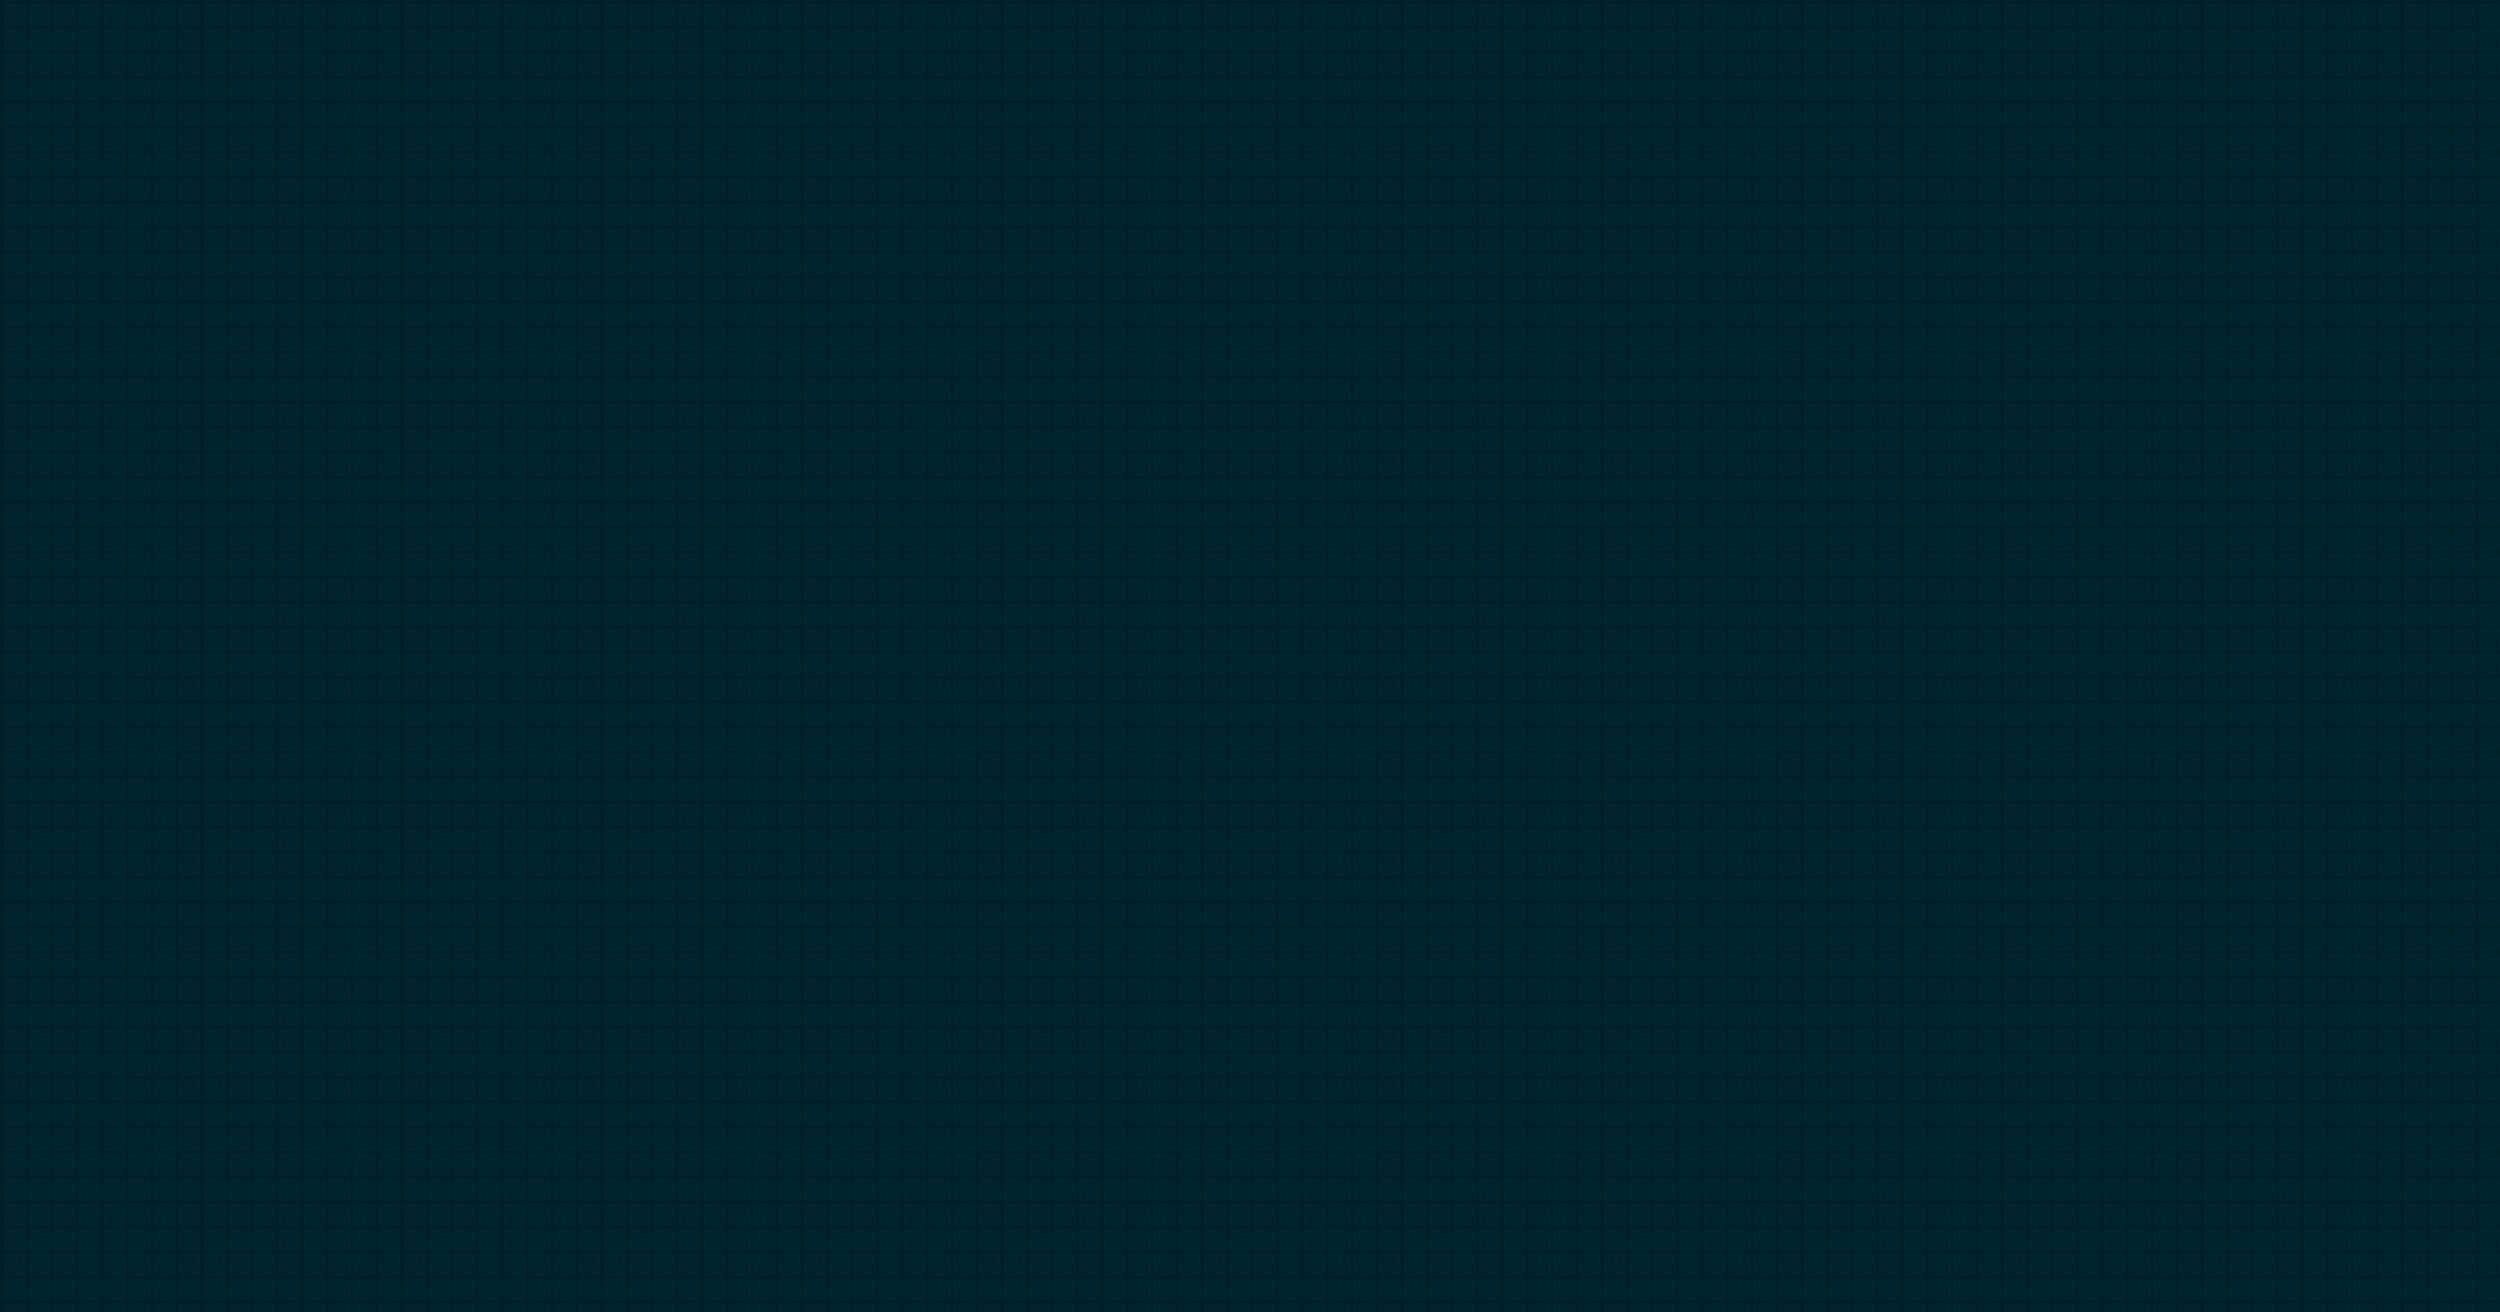 <svg id="10015.io" viewBox="0 0 1200 630" xmlns="http://www.w3.org/2000/svg"><defs><pattern id="svg-pattern" x="0" y="0" width="12" height="12" patternUnits="userSpaceOnUse" patternTransform="translate(2, 2) rotate(0) skewX(0)"><svg width="10" height="10" viewBox="0 0 100 100"><g fill="#00303d" opacity="0.5"><path d="M96.094 0C93.39 0 6.205 0 3.906 0C1.749 0 0 1.749 0 3.906V96.094C0 98.251 1.749 100 3.906 100H96.094C98.251 100 100 98.251 100 96.094C100 93.39 100 6.205 100 3.906C100 1.749 98.251 0 96.094 0ZM7.812 7.812H23.047V46.094H7.812V7.812ZM46.094 92.188H7.812V76.953H46.094V92.188ZM46.094 69.141H7.812V53.906H46.094V69.141ZM46.094 46.094H30.859V7.812H46.094V46.094ZM69.141 92.188H53.906C53.906 90.061 53.906 56.033 53.906 53.906H69.141V92.188ZM92.188 92.188H76.953V53.906H92.188V92.188ZM92.188 46.094C90.061 46.094 56.033 46.094 53.906 46.094V30.859H92.188V46.094ZM92.188 23.047H53.906V7.812H92.188V23.047Z"></path></g></svg></pattern></defs><rect x="0" y="0" width="100%" height="100%" fill="#002029"></rect><rect x="0" y="0" width="100%" height="100%" fill="url(#svg-pattern)"></rect></svg>